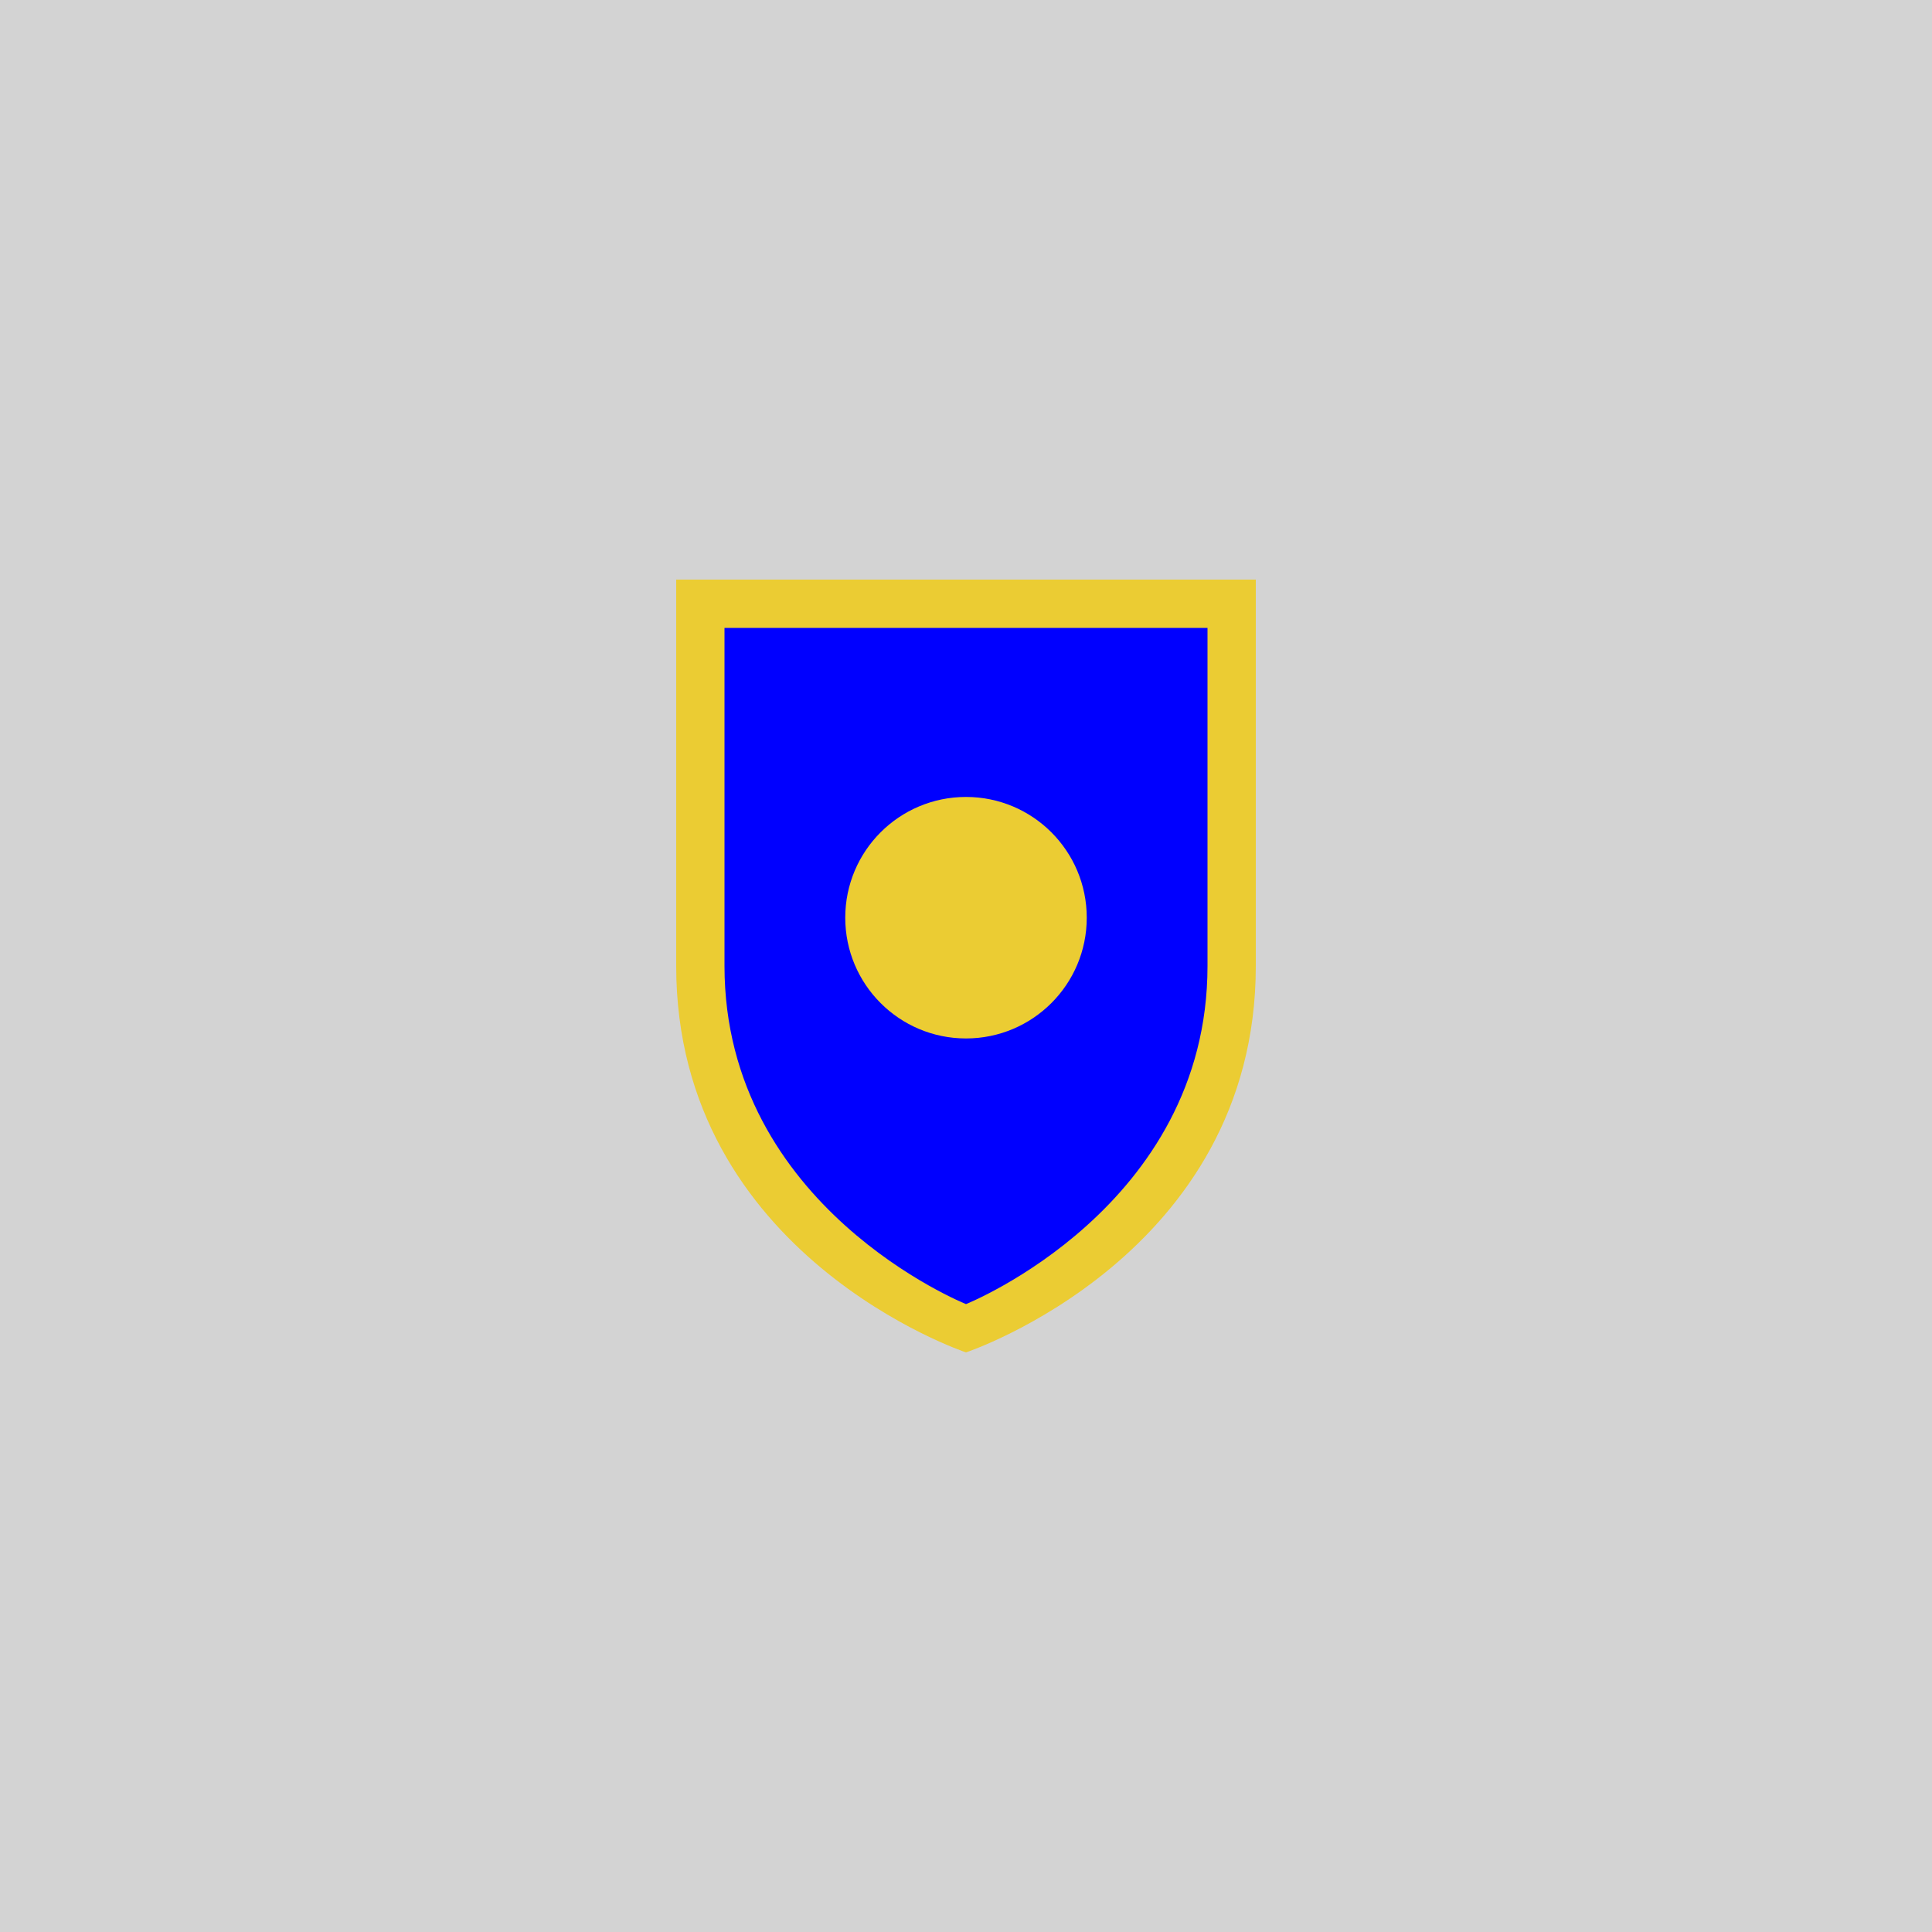 <?xml version="1.0"?>
<svg viewbox="0 0 40 40" width="40" height="40" xmlns="http://www.w3.org/2000/svg" xmlns:svg="http://www.w3.org/2000/svg">
    <g>
        <title>Layer 1</title>
        <g id="svg_1">
            <rect width="40" height="40" fill="lightgrey" />
            <path d="M 14 12 L 14 20 C 14 26 20 28 20 28 C 20 28 26 26 26 20 L 26 12 z" fill="#ebcc33" />
            <path d="M 15 13 L 15 20 C 15 25 20 27 20 27 C 20 27 25 25 25 20 L 25 13 z" fill="blue" />
            <circle cx="20" cy="19" r="2.5" fill="#ebcc33" />
        </g>
    </g>
</svg>